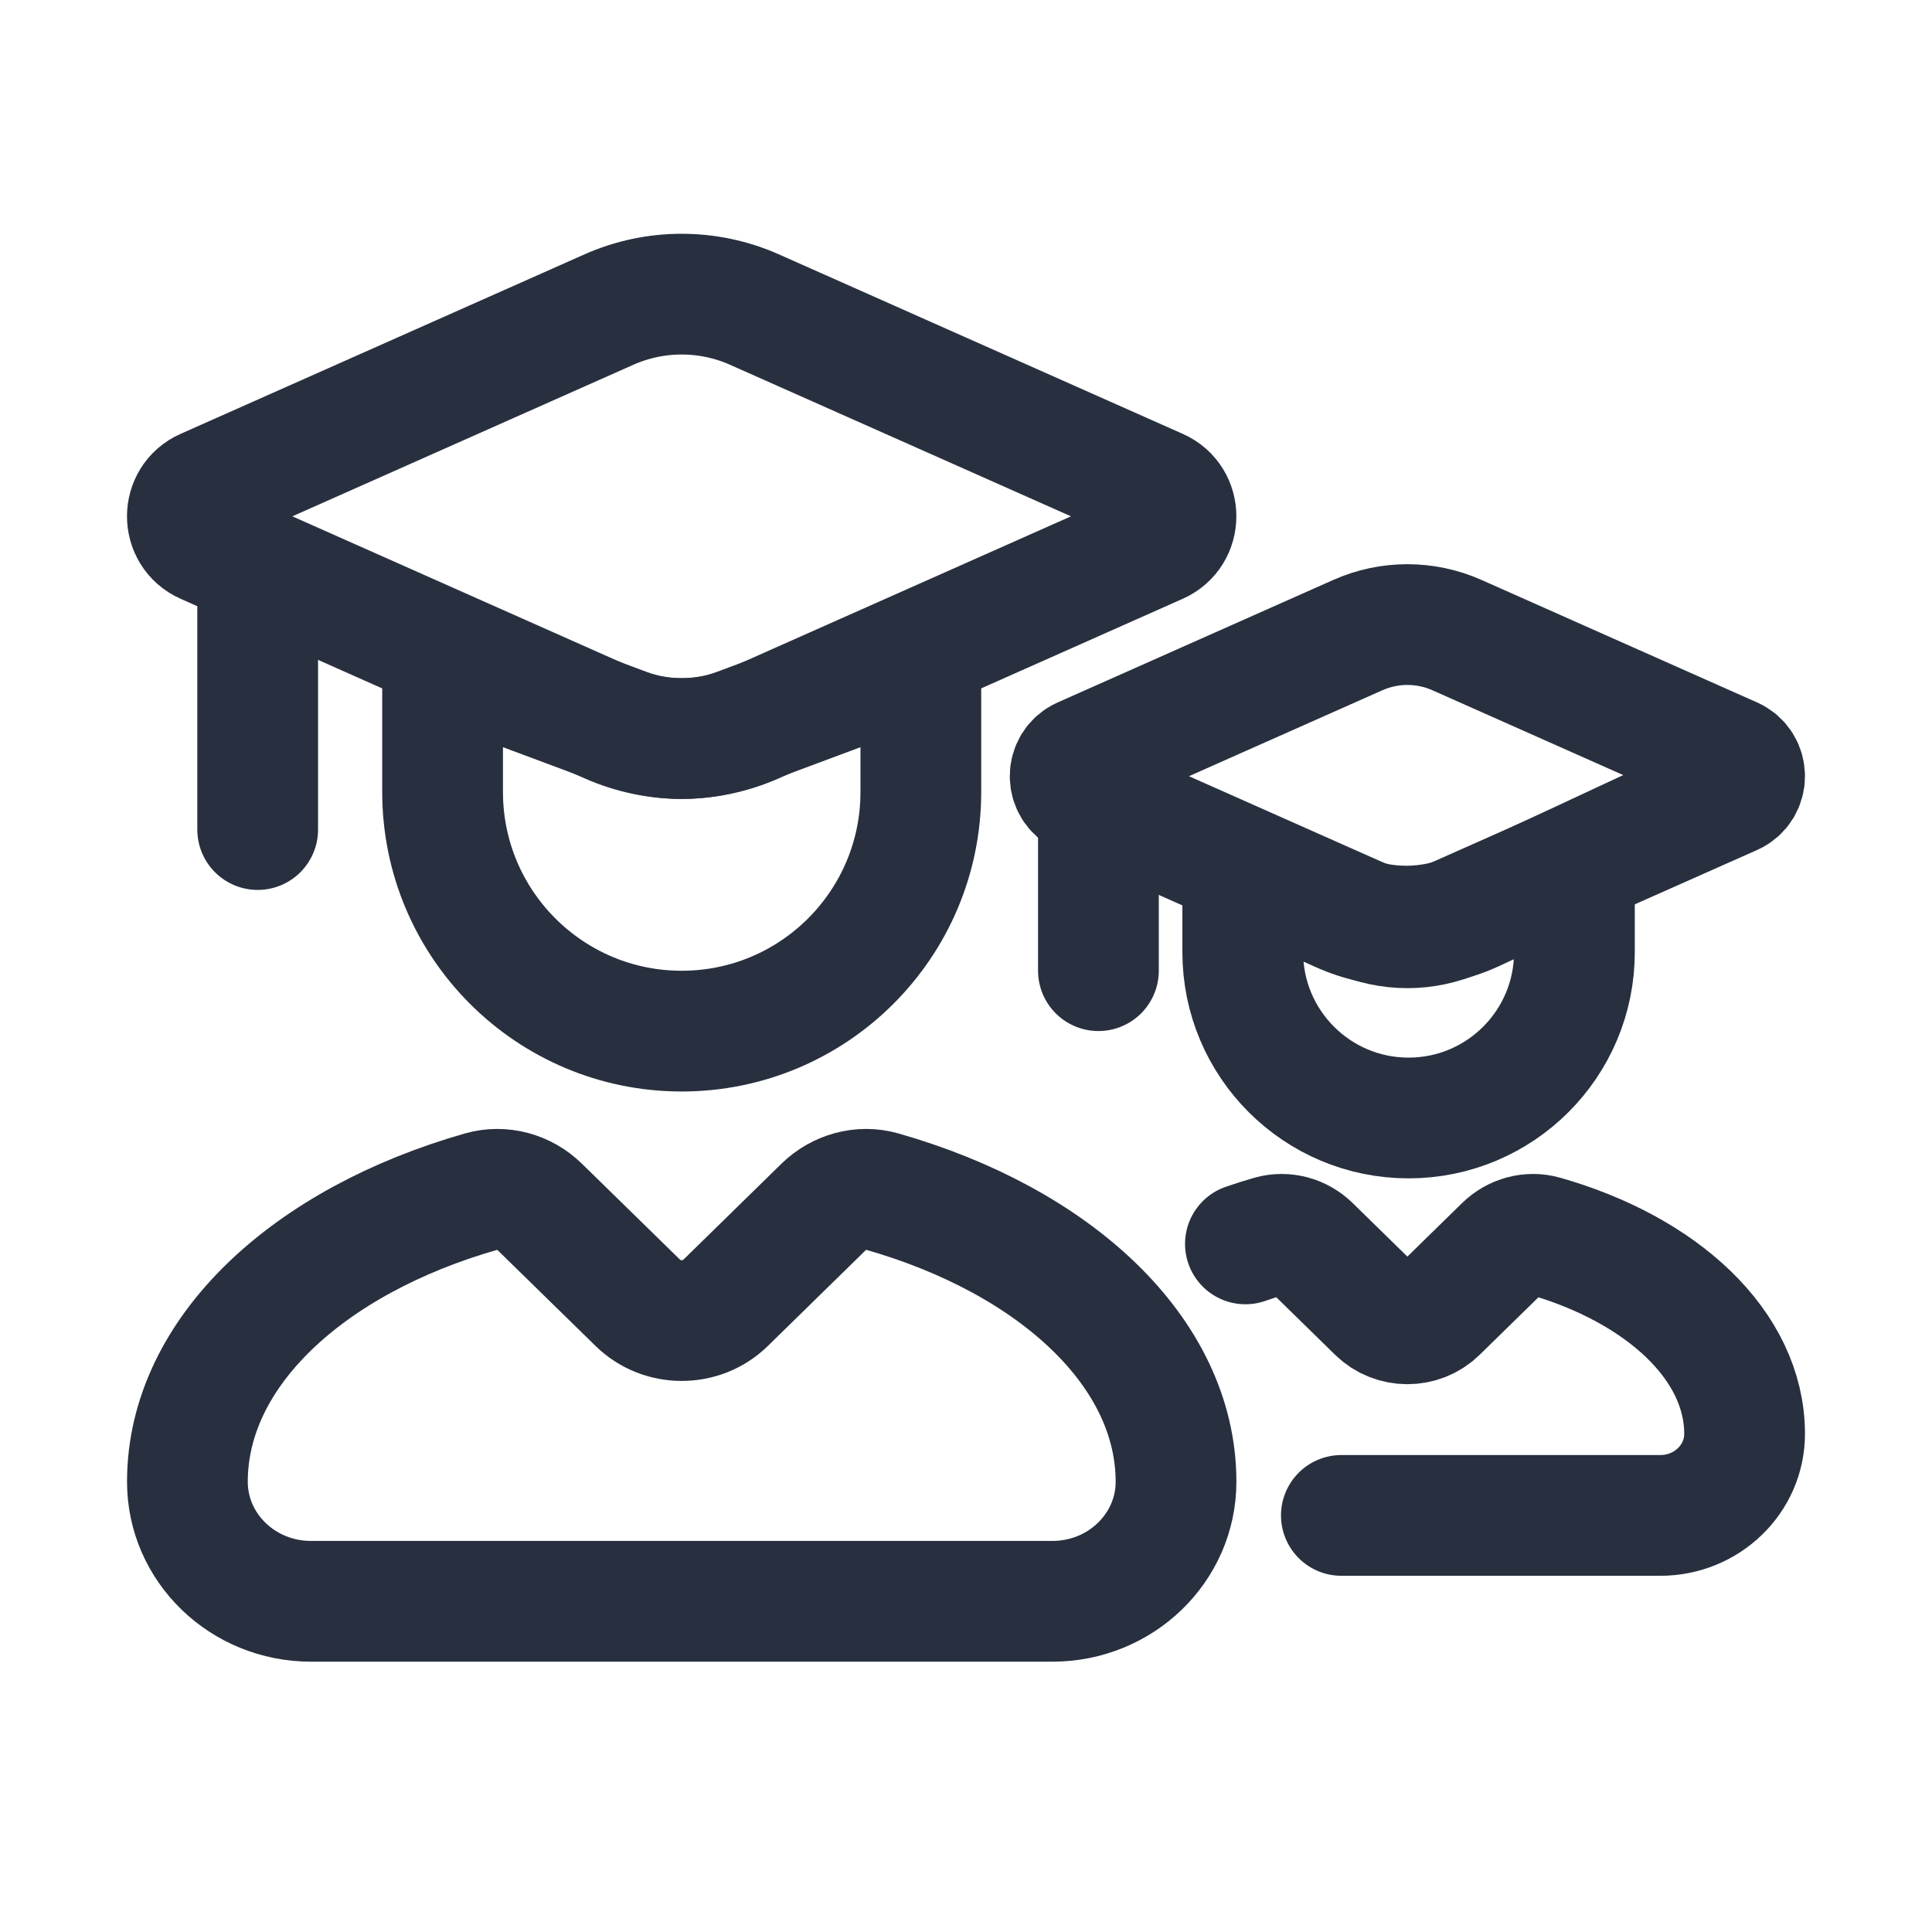 <svg width="24" height="24" viewBox="0 0 24 24" fill="none" xmlns="http://www.w3.org/2000/svg">
<path d="M15.438 11.828V10.784L16.648 11.328C17.178 11.567 17.786 11.563 18.313 11.318L19.558 10.738V11.828C19.558 12.965 18.636 13.888 17.498 13.888C16.36 13.888 15.438 12.965 15.438 11.828Z" stroke="#28303F" stroke-width="1.5" stroke-linecap="round"/>
<path d="M21.522 9.411L18.1 7.89C17.707 7.715 17.259 7.715 16.866 7.89L13.444 9.411C13.244 9.5 13.244 9.784 13.444 9.874L16.866 11.394C17.259 11.569 17.707 11.569 18.1 11.394L21.522 9.874C21.722 9.784 21.722 9.5 21.522 9.411Z" stroke="#28303F" stroke-width="1.5" stroke-linecap="round" stroke-linejoin="round"/>
<path d="M15.471 15.452C15.574 15.416 15.679 15.383 15.787 15.352C15.963 15.302 16.15 15.355 16.279 15.481L17.111 16.295C17.316 16.495 17.65 16.495 17.855 16.295L18.687 15.481C18.816 15.355 19.003 15.302 19.178 15.352C20.647 15.77 21.672 16.714 21.672 17.812C21.672 18.371 21.203 18.825 20.625 18.825H16.663" stroke="#28303F" stroke-width="1.5" stroke-linecap="round" stroke-linejoin="round"/>
<line x1="13.645" y1="10.392" x2="13.645" y2="12.058" stroke="#28303F" stroke-width="1.5" stroke-linecap="round"/>
<path d="M5.498 9.838V8.202L7.77 9.049C8.22 9.217 8.716 9.217 9.167 9.049L11.439 8.202V9.838C11.439 11.479 10.109 12.809 8.468 12.809C6.828 12.809 5.498 11.479 5.498 9.838Z" stroke="#28303F" stroke-width="1.5" stroke-linecap="round"/>
<path d="M14.388 6.075L9.373 3.846C8.797 3.59 8.139 3.59 7.563 3.846L2.548 6.075C2.254 6.205 2.254 6.622 2.548 6.753L7.563 8.982C8.139 9.238 8.797 9.238 9.373 8.982L14.388 6.753C14.682 6.622 14.682 6.205 14.388 6.075Z" stroke="#28303F" stroke-width="1.5" stroke-linecap="round" stroke-linejoin="round"/>
<path d="M6.703 14.991L7.923 16.184C8.223 16.478 8.714 16.478 9.014 16.184L10.233 14.991C10.422 14.807 10.697 14.728 10.954 14.801C13.107 15.414 14.609 16.798 14.609 18.407C14.609 19.227 13.921 19.892 13.073 19.892H3.863C3.015 19.892 2.328 19.227 2.328 18.407C2.328 16.798 3.83 15.414 5.983 14.801C6.24 14.728 6.515 14.807 6.703 14.991Z" stroke="#28303F" stroke-width="1.5" stroke-linecap="round" stroke-linejoin="round"/>
<line x1="3.201" y1="7.281" x2="3.201" y2="10.305" stroke="#28303F" stroke-width="1.5" stroke-linecap="round"/>
</svg>
